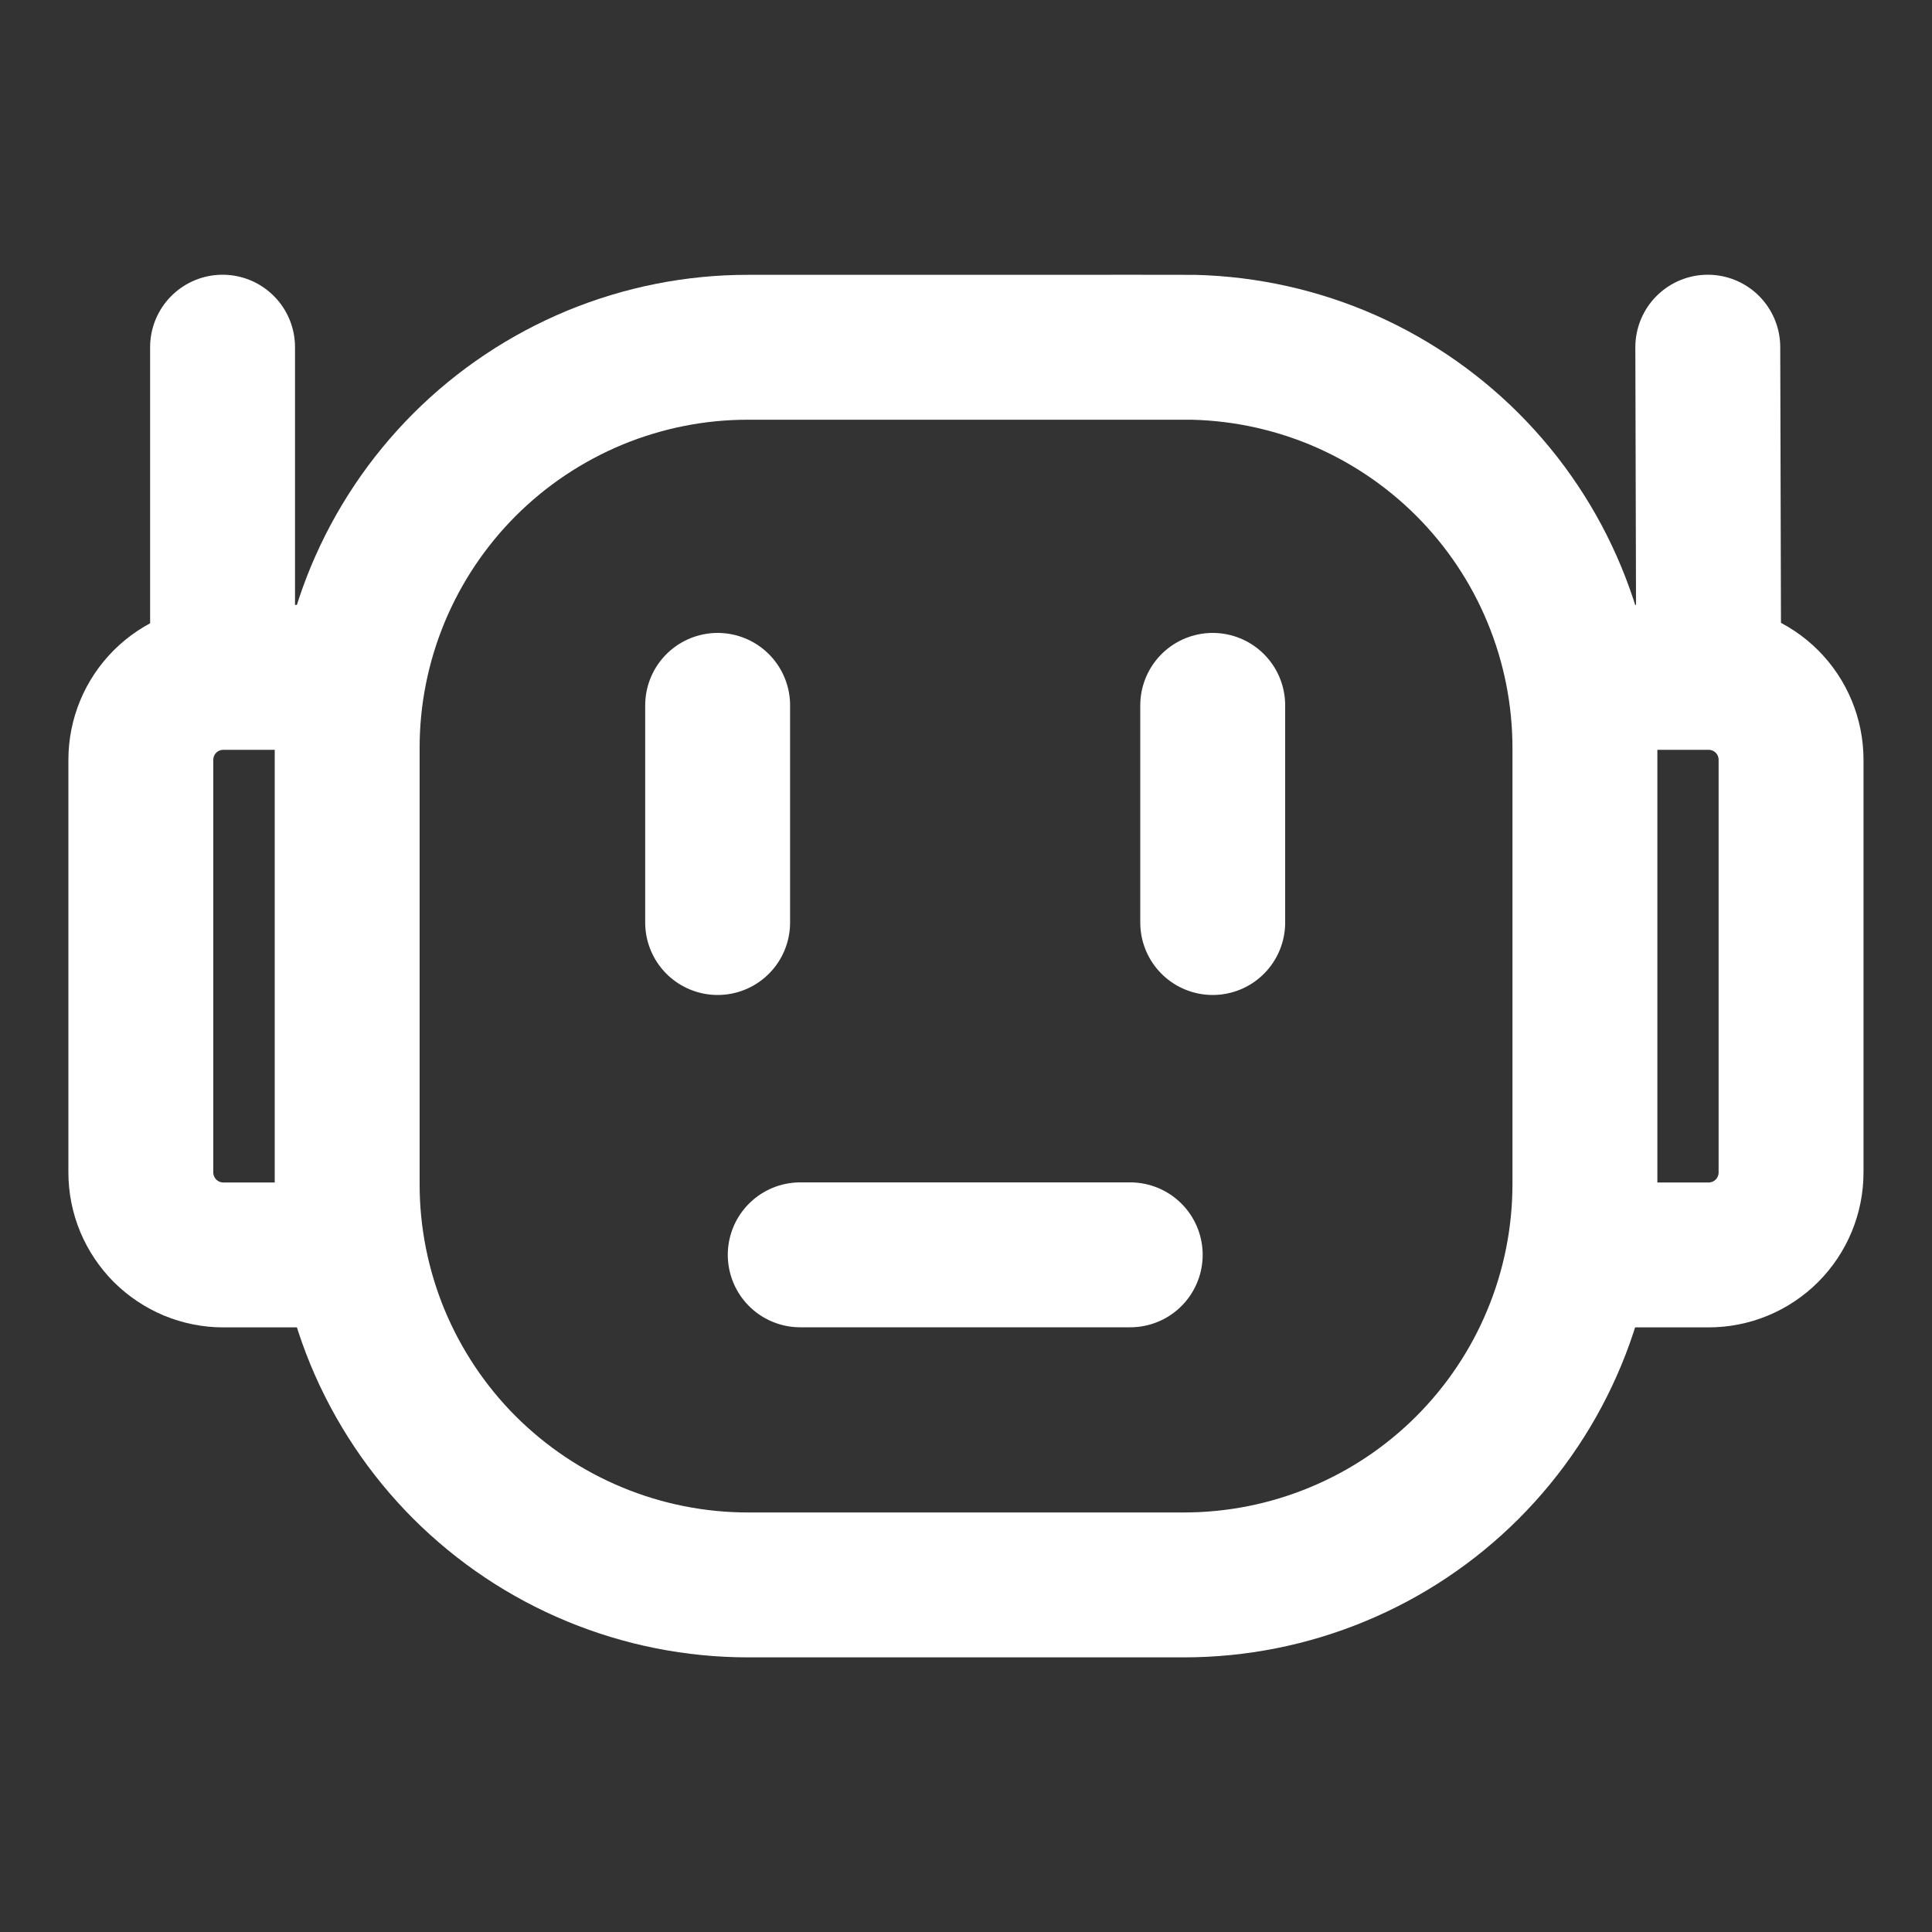 <svg width="20" height="20" viewBox="0 0 20 20" fill="none" xmlns="http://www.w3.org/2000/svg">
<rect x="0" y="0" width="20" height="20" fill="#333333" stroke="none"/>
<path d="M12.255 3.595H7.745C7.2 3.594 6.66 3.702 6.156 3.91C5.653 4.119 5.195 4.424 4.809 4.81C4.424 5.195 4.118 5.653 3.909 6.157C3.701 6.66 3.593 7.2 3.594 7.745V12.255C3.593 12.801 3.701 13.341 3.909 13.845C4.118 14.348 4.423 14.806 4.809 15.192C5.195 15.577 5.652 15.883 6.156 16.091C6.66 16.3 7.2 16.407 7.745 16.407H12.255C12.8 16.407 13.34 16.3 13.844 16.091C14.348 15.883 14.806 15.577 15.191 15.192C15.577 14.806 15.883 14.348 16.091 13.845C16.3 13.341 16.407 12.801 16.407 12.255V7.745C16.407 7.2 16.3 6.66 16.091 6.156C15.883 5.653 15.577 5.195 15.191 4.809C14.806 4.424 14.348 4.118 13.844 3.909C13.34 3.701 12.8 3.594 12.255 3.594V3.595Z" stroke="white" stroke-width="1.5"/>
<path d="M16.338 12.991H17.687C17.914 12.991 18.131 12.901 18.291 12.741C18.451 12.581 18.541 12.363 18.541 12.137V7.866C18.541 7.639 18.451 7.422 18.291 7.262C18.131 7.102 17.914 7.012 17.687 7.012H16.337M3.662 12.991H2.312C2.2 12.991 2.089 12.969 1.985 12.926C1.882 12.883 1.788 12.82 1.708 12.741C1.629 12.661 1.566 12.567 1.523 12.464C1.48 12.36 1.458 12.249 1.458 12.137V7.866C1.458 7.639 1.548 7.422 1.708 7.262C1.868 7.102 2.086 7.012 2.312 7.012H3.662" stroke="white" stroke-width="1.5"/>
<path d="M2.304 7.01V3.594M17.688 7.01L17.679 3.594M7.429 7.302V9.55M12.554 7.302V9.55M8.284 12.99H11.7" stroke="white" stroke-width="1.5" stroke-linecap="round" stroke-linejoin="round"/>
</svg>
